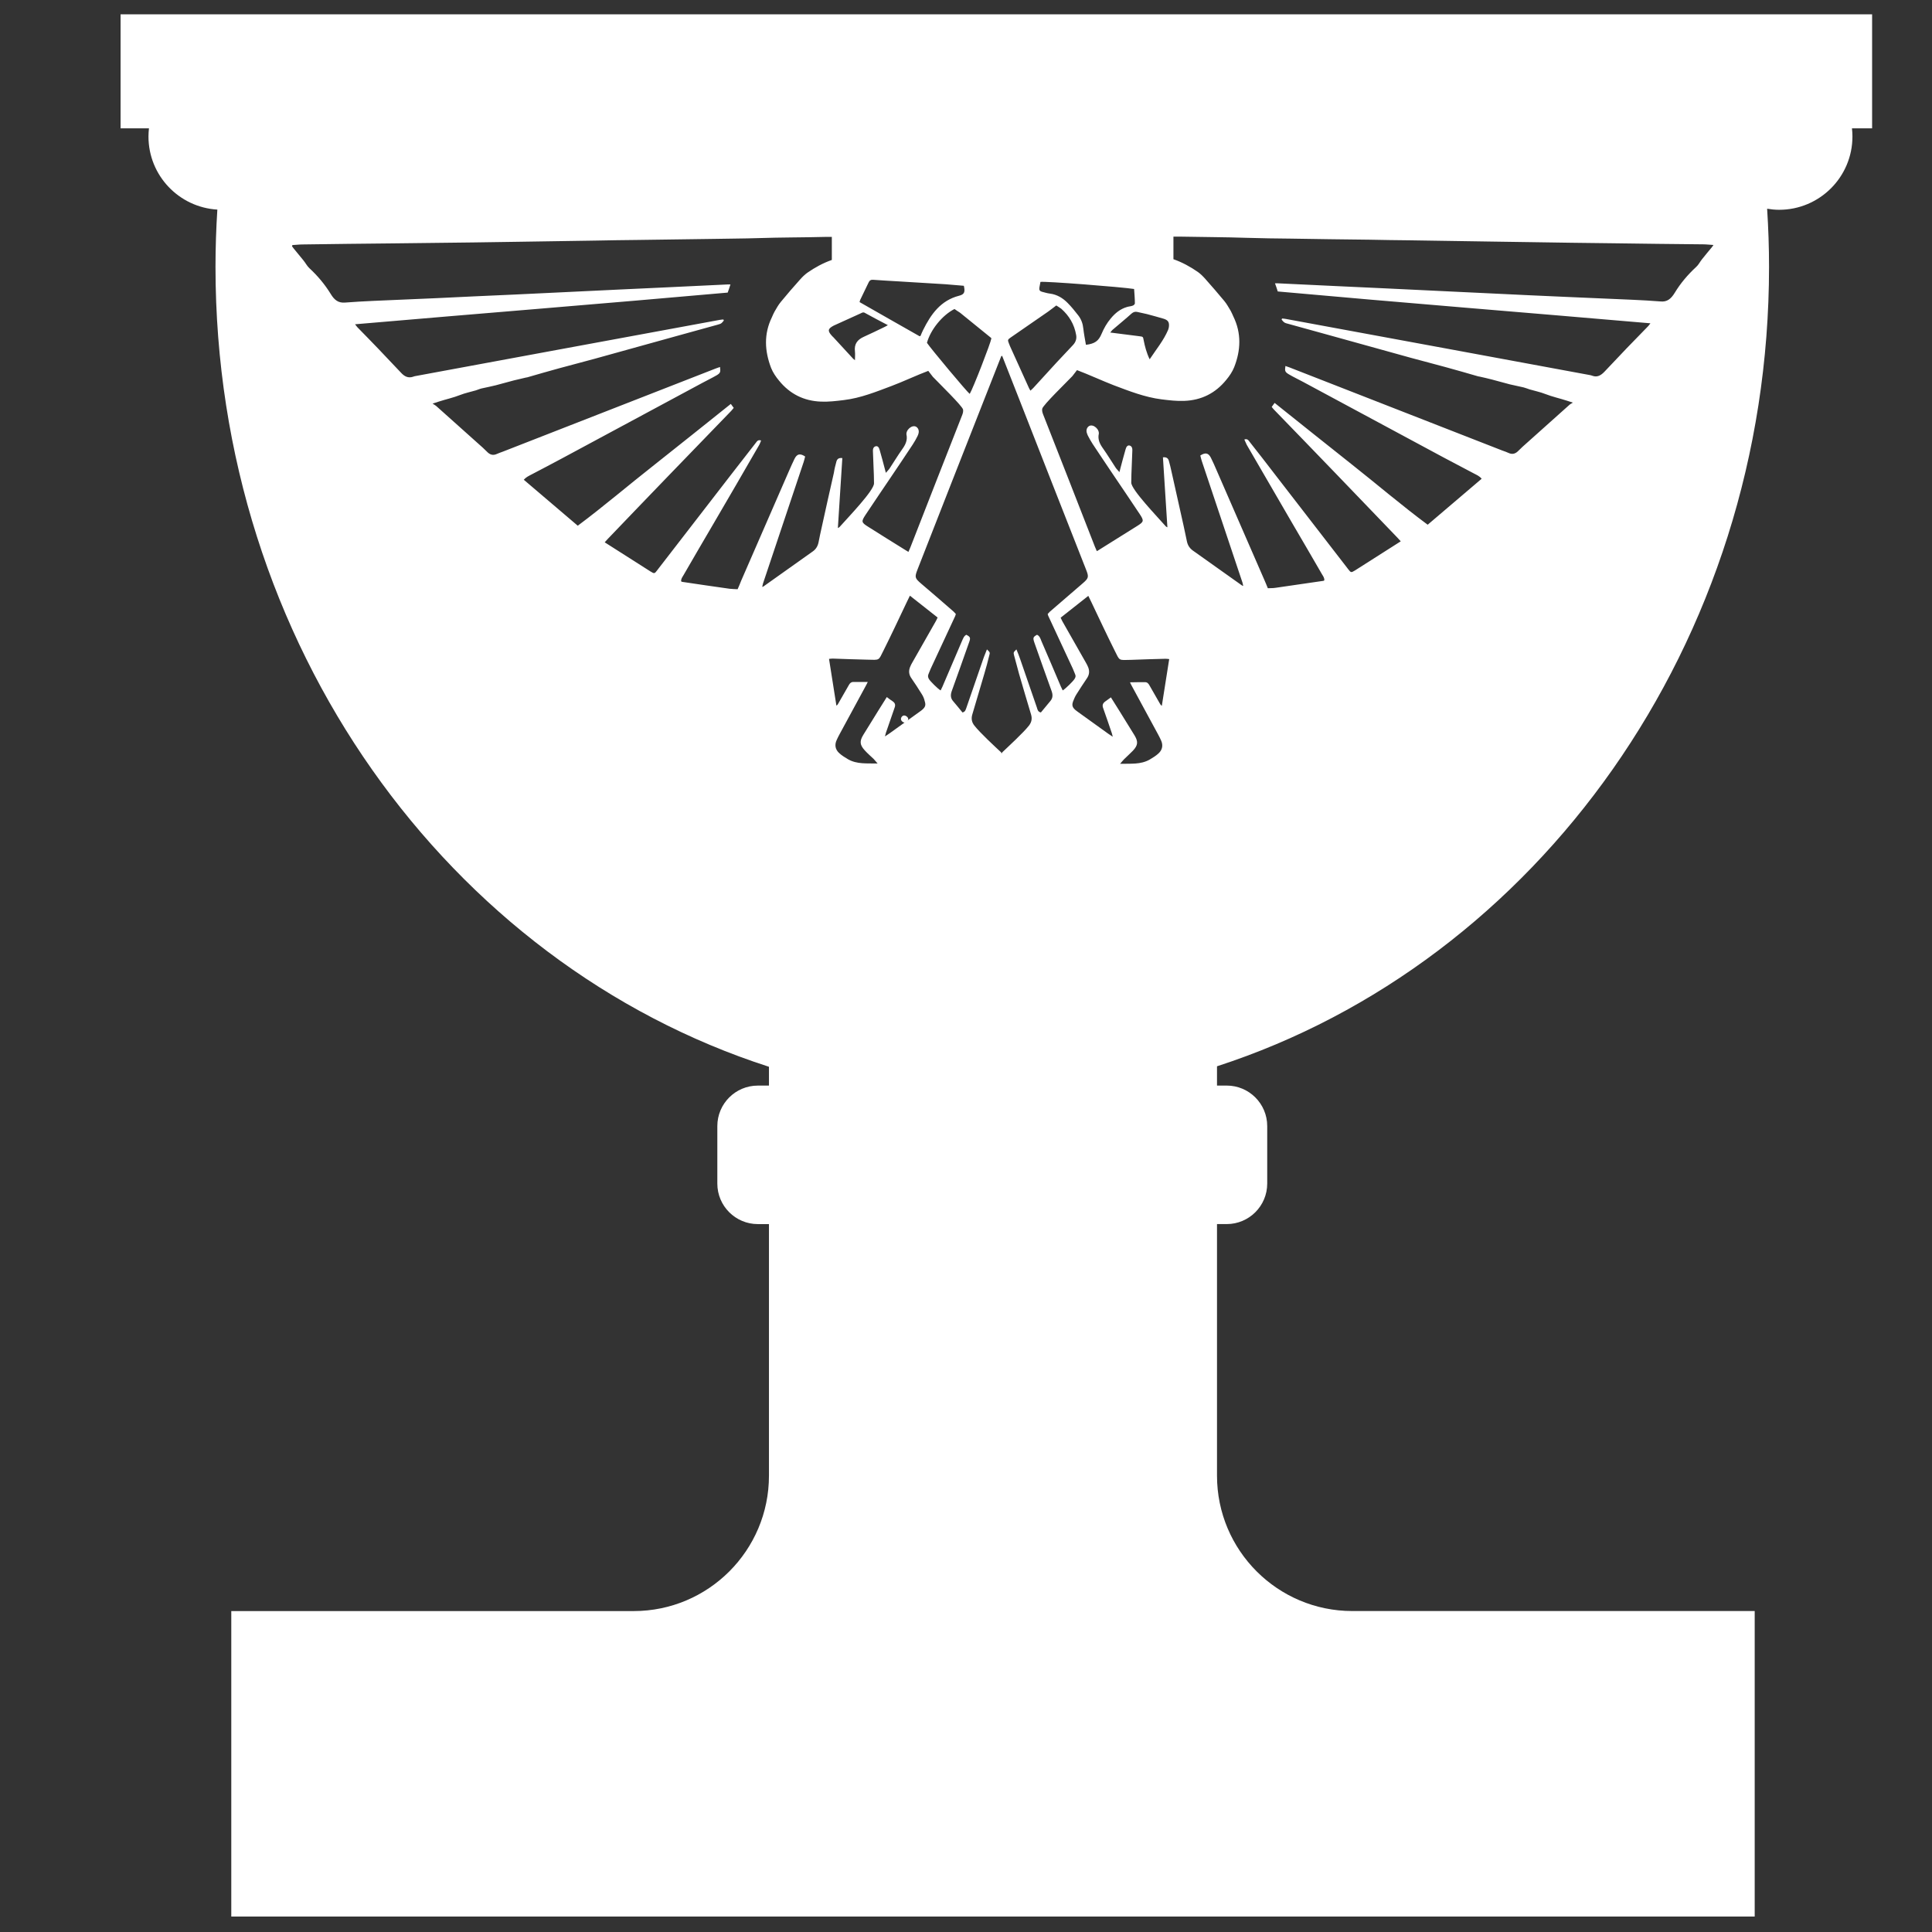 <!-- Generated by IcoMoon.io -->
<svg version="1.1" xmlns="http://www.w3.org/2000/svg" width="300" height="300" viewBox="0 0 1024 1024">
<rect x="0" y="0" width="1024" height="1024" fill="#333333" stroke="none"/>
<title></title>
<g id="icomoon-ignore">
</g>
<path fill="#FFF" d="M479.222 379.228c-0.85-0.041-1.741 0.963-1.7 1.894s1.044 1.853 2.048 1.853c0.809 0 1.782-1.004 1.812-1.853 0.041-0.85-1.116-1.894-2.161-1.894z"></path>
<path fill="#FFF" d="M992.256 7.588h-928.348v60.447h15.043c-0.154 1.423-0.256 2.857-0.256 4.321 0 20.664 16.148 37.519 36.506 38.738-0.635 10.025-0.983 20.142-0.983 30.341 0 200.192 123.658 369.316 293.345 423.977v9.974h-5.888c-11.858 0-21.473 9.615-21.473 21.473v30.464c0 11.858 9.615 21.473 21.473 21.473h5.888v133.366c0 39.619-32.123 71.741-71.741 71.741h-213.238v161.905h807.444v-161.925h-213.248c-39.619 0-71.741-32.123-71.741-71.741v-133.356h5.14c11.858 0 21.473-9.615 21.473-21.473v-30.464c0-11.858-9.615-21.473-21.473-21.473h-5.14v-10.22c169.288-54.917 292.588-223.826 292.588-423.731 0-10.353-0.358-20.613-1.014-30.792 2.068 0.338 4.188 0.563 6.359 0.563 21.463 0 38.861-17.398 38.861-38.861 0-1.464-0.092-2.898-0.256-4.321h10.68v-60.426zM602.726 165.325c1.71 0.41 3.42 0.737 5.14 1.137 2.939 0.737 5.868 1.628 8.806 2.447 2.447 0.737 3.174 1.874 2.857 4.403-0.082 0.573-0.246 1.065-0.41 1.546-2.365 5.54-6.195 10.189-9.779 15.575-1.71-3.584-2.529-6.851-3.174-10.107-0.328-1.874-0.328-1.874-2.284-2.12-4.977-0.655-10.025-1.3-15.411-1.956 0.492-0.655 0.819-1.065 1.137-1.382 3.42-2.939 6.932-5.786 10.189-8.724 0.891-0.737 1.792-1.065 2.929-0.819zM550.881 152.525c0.164-1.055 0.41-2.12 0.573-3.103 1.956-0.492 42.957 2.693 49.644 3.748 0.164 2.529 0.41 5.059 0.41 7.66 0 0.328-0.573 0.983-1.065 1.137-0.983 0.41-2.038 0.41-3.103 0.737-3.584 1.055-6.277 3.256-8.643 6.113-2.038 2.447-3.584 5.14-4.813 8.069-1.628 3.912-3.666 5.294-8.315 5.868-0.492-2.857-1.055-5.704-1.382-8.561-0.246-2.529-1.055-4.895-2.611-6.932-1.792-2.284-3.584-4.567-5.622-6.605-2.611-2.693-5.704-4.567-9.533-5.059-1.464-0.164-2.857-0.655-4.239-0.983-1.055-0.297-1.464-0.942-1.3-2.089zM535.726 178.852c6.605-4.567 13.21-9.134 19.804-13.691 1.382-0.983 2.693-2.038 4.321-3.256 0.819 0.573 1.792 1.065 2.611 1.71 4.239 3.748 6.932 8.315 7.905 13.855 0.41 2.12-0.246 3.912-1.71 5.458-2.939 3.103-5.868 6.195-8.806 9.38-4.076 4.485-8.151 8.888-12.227 13.373-0.41 0.41-0.819 0.819-1.464 1.382-0.328-0.573-0.655-1.065-0.819-1.464-3.42-7.496-6.769-15.002-10.189-22.497-0.082-0.328-0.246-0.737-0.41-1.065-0.737-1.874-0.655-2.038 0.983-3.185zM525.455 179.343c-0.328 2.365-9.779 26.737-11.489 29.43-1.382-0.983-20.541-23.89-22.661-27.064 1.874-6.932 8.151-14.674 14.592-17.93 0.819 0.655 1.874 1.219 2.939 1.956 5.458 4.403 10.926 8.888 16.384 13.292 0.072 0.072 0.154 0.236 0.236 0.317zM455.916 158.966c1.464-3.103 3.021-6.195 4.485-9.298 0.492-1.055 1.137-1.464 2.284-1.382 4.403 0.328 8.724 0.573 13.046 0.819 8.479 0.573 16.876 0.983 25.354 1.546 3.256 0.246 6.523 0.573 9.779 0.819 0.737 3.338 0.328 4.567-2.611 5.294-9.697 2.529-14.838 9.779-18.995 18.176-0.492 0.983-0.901 1.956-1.3 2.939 0 0.164-0.164 0.246-0.573 0.328-10.68-6.031-21.197-12.063-31.795-18.094 0.164-0.41 0.164-0.819 0.328-1.147zM456.243 166.062c0.655-0.328 1.3-0.737 2.12-0.246 3.912 2.202 7.905 4.239 12.227 6.523-0.983 0.573-1.628 0.901-2.284 1.219-3.42 1.628-6.851 3.338-10.353 4.895-3.502 1.546-5.294 3.83-4.813 7.823 0.164 1.464 0 2.939 0 4.649-0.41-0.328-0.737-0.573-0.983-0.819-3.502-3.748-7.014-7.578-10.516-11.418-0.328-0.246-0.573-0.573-0.819-0.819-2.284-2.529-2.038-3.666 1.065-5.294 4.813-2.191 9.544-4.311 14.356-6.513zM433.828 287.519c-0.41 1.956-1.382 3.584-3.021 4.731-8.724 6.195-17.449 12.39-26.163 18.586-0.164 0.082-0.328 0.164-0.655 0.246 0.164-0.655 0.246-1.219 0.41-1.792 7.178-21.443 14.346-42.875 21.524-64.317 0.328-0.983 0.573-2.038 0.819-3.021-2.693-1.792-4.321-1.382-5.622 1.219-1.055 2.12-1.956 4.239-2.939 6.441-8.479 19.405-16.876 38.799-25.354 58.204-0.573 1.464-1.137 2.857-1.874 4.485-1.382-0.082-2.857-0.082-4.239-0.246-8.397-1.137-16.794-2.447-25.19-3.666-0.082-0.082-0.246-0.164-0.492-0.246-0.164-1.3 0.655-2.284 1.219-3.256 5.212-9.052 10.516-18.094 15.811-27.146 8.069-13.773 16.056-27.556 24.044-41.411 0.573-0.901 0.901-1.874 1.3-2.857-1.71-0.573-2.202 0.492-2.857 1.3-4.485 5.704-8.97 11.489-13.373 17.203-12.882 16.63-25.682 33.26-38.554 49.889-0.082 0.082-0.164 0.246-0.246 0.328-1.464 1.956-1.546 1.956-3.666 0.655-7.987-5.059-15.974-10.189-24.207-15.411 0.573-0.573 1.065-1.219 1.628-1.792 10.68-11.172 21.443-22.333 32.123-33.423 11.090-11.489 22.252-22.989 33.341-34.478 0.41-0.492 0.819-0.983 1.3-1.546-0.492-0.655-0.983-1.3-1.546-2.12-13.609 10.844-27.064 21.688-40.602 32.358-13.609 10.68-26.737 21.924-40.52 32.205-9.615-8.233-18.995-16.22-28.611-24.371 1.219-1.382 2.693-2.038 4.076-2.775 5.376-2.857 10.844-5.622 16.22-8.561 24.781-13.292 49.48-26.655 74.26-39.946 2.529-1.382 5.14-2.611 7.66-4.076 2.038-1.219 2.12-1.792 1.792-4.403-0.737 0.246-1.464 0.492-2.12 0.737-37.663 14.674-75.244 29.43-112.906 44.104-1.055 0.41-2.12 0.737-3.174 1.219-2.038 0.983-3.748 0.492-5.294-1.137-0.737-0.737-1.464-1.464-2.202-2.12-8.233-7.414-16.548-14.838-24.781-22.17-0.41-0.328-0.983-0.655-1.874-1.219 1.546-0.492 2.447-0.819 3.256-1.065 3.748-1.219 7.66-2.038 11.336-3.502 2.693-1.055 5.54-1.628 8.315-2.447 1.065-0.328 2.12-0.819 3.174-1.055 2.447-0.573 4.895-0.983 7.332-1.628 3.256-0.819 6.441-1.792 9.697-2.611 2.038-0.492 4.157-0.983 6.195-1.464 0.328-0.082 0.573-0.082 0.901-0.164 5.622-1.628 11.254-3.256 16.957-4.813 6.195-1.71 12.39-3.256 18.586-4.977 15.084-4.157 30.167-8.397 45.24-12.554 6.687-1.874 13.373-3.666 20.050-5.54 0.655-0.246 1.382-0.328 1.956-0.737 0.492-0.328 0.901-0.983 1.382-1.464-0.082-0.246-0.164-0.41-0.246-0.573-0.737 0.082-1.382 0.082-2.12 0.246-29.757 5.458-59.505 11.008-89.262 16.466-23.962 4.403-47.933 8.888-71.895 13.292-0.41 0.082-0.819 0.164-1.137 0.328-2.693 0.901-4.649-0.164-6.441-2.12-3.994-4.239-7.987-8.479-11.981-12.636-3.666-3.83-7.414-7.66-11.172-11.489-0.328-0.41-0.655-0.819-1.219-1.546 66.028-5.704 131.82-10.926 197.519-16.794 0.573-1.546 0.983-2.857 1.464-4.321-0.492 0-0.983 0-1.464 0-10.844 0.492-21.688 1.055-32.522 1.546-8.233 0.41-16.384 0.737-24.535 1.137-11.899 0.573-23.808 1.137-35.707 1.71-6.851 0.328-13.773 0.655-20.623 0.983-13.455 0.573-26.982 1.219-40.52 1.874-11.336 0.492-22.579 0.983-33.915 1.464-5.059 0.246-10.025 0.492-15.084 0.901-3.42 0.246-5.54-1.3-7.496-4.567-3.103-5.059-6.932-9.615-11.336-13.691-1.219-1.137-2.038-2.775-3.103-4.076-1.71-2.12-3.502-4.239-5.212-6.359-0.328-0.41-0.573-0.819-0.901-1.219 0.164-0.246 0.164-0.328 0.246-0.573 1.792-0.082 3.584-0.328 5.376-0.328 16.22-0.246 32.44-0.41 48.589-0.573 14.019-0.164 27.965-0.328 41.984-0.492 7.414-0.082 14.838-0.246 22.252-0.328 14.1-0.246 28.283-0.41 42.394-0.655 7.26-0.164 14.51-0.246 21.77-0.328 13.855-0.164 27.802-0.41 41.574-0.573 7.66-0.164 15.247-0.164 22.907-0.41 12.063-0.41 24.125-0.328 36.198-0.655 0.901 0 1.792 0 2.857 0v12.227c-4.649 1.628-8.97 3.994-12.964 6.769-1.464 1.055-2.775 2.365-3.994 3.748-3.42 3.83-6.769 7.66-10.025 11.653-1.3 1.546-2.284 3.338-3.338 5.14-0.573 0.983-0.983 2.038-1.464 3.103-4.321 8.888-3.83 17.848-0.41 26.819 0.983 2.447 2.529 4.731 4.239 6.769 5.704 7.014 13.128 10.762 22.252 11.090 4.076 0.164 8.069-0.328 12.063-0.819 8.888-1.055 17.121-4.403 25.354-7.496 5.294-1.956 14.1-6.031 19.405-7.987l2.447 3.174c3.338 3.502 15.493 15.329 15.974 17.285 0.164 0.901 0 1.792-0.41 2.857-9.216 23.398-18.34 46.797-27.474 70.185-0.328 0.737-0.655 1.464-1.055 2.447-0.655-0.41-1.137-0.655-1.628-0.983-6.605-4.076-13.21-8.233-19.804-12.39-3.502-2.202-3.666-2.693-1.3-6.277 4.649-7.014 9.37-13.937 14.1-20.951 3.666-5.376 7.26-10.844 10.844-16.22 0.983-1.464 1.792-2.939 2.529-4.403 0.328-0.573 0.492-1.137 0.655-1.792 0.164-0.819 0.082-1.71-0.41-2.447-1.874-2.775-5.786 0-6.031 2.611 0 0.164-0.082 0.41 0 0.655 0.655 3.021-0.573 5.458-2.284 7.823-2.365 3.338-4.485 6.851-6.687 10.189-0.492 0.737-1.137 1.3-1.956 2.284-0.246-0.983-0.328-1.382-0.492-1.874-0.901-3.42-1.792-6.851-2.775-10.189-0.41-1.628-1.137-2.202-2.038-2.038-1.055 0.246-1.628 1.055-1.546 2.693 0.164 4.239 0.328 8.397 0.492 12.636 0.082 1.382 0 2.857 0.082 4.321 0.082 3.748-13.691 18.012-18.258 23.153-0.164 0.164-0.328 0.246-0.901 0.573 0.819-12.554 1.546-24.781 2.365-37.089-1.792-0.246-2.693 0.41-3.103 1.71-0.573 2.038-1.055 3.994-1.382 6.113-2.202 9.615-4.321 19.241-6.441 28.856-0.645 2.673-1.137 5.366-1.7 8.049zM488.765 376.218c-0.41 0.41-0.901 0.655-1.3 0.983-5.294 3.83-10.598 7.66-15.974 11.489-0.655 0.492-1.382 0.901-2.447 1.628 0.246-0.983 0.328-1.382 0.492-1.874 1.546-4.485 3.103-8.97 4.649-13.455 0.573-1.546 0.082-2.529-1.137-3.338-1.055-0.655-1.956-1.382-3.021-2.202-1.464 2.365-2.939 4.731-4.403 7.014-2.693 4.321-5.376 8.724-8.069 13.046-2.038 3.338-1.874 5.294 0.819 8.233 1.464 1.628 3.103 3.021 4.649 4.485 0.655 0.655 1.219 1.464 2.12 2.447-5.622-0.164-10.926 0.492-15.729-2.284-1.628-0.983-3.256-1.956-4.649-3.256-2.038-1.874-2.529-4.321-1.3-6.932 0.492-1.055 0.983-2.12 1.546-3.103 4.731-8.643 9.37-17.367 14.1-26.010 0.246-0.41 0.492-0.901 0.819-1.628-2.775 0-5.212 0-7.741 0-1.137 0-1.792 0.737-2.284 1.628-1.792 3.174-3.666 6.359-5.458 9.533-0.246 0.492-0.492 0.983-1.137 1.382-1.3-8.151-2.611-16.384-3.912-24.781 0.737-0.082 1.382-0.164 2.038-0.164 6.031 0.246 12.063 0.41 18.094 0.573 7.014 0.164 5.949 0.655 8.806-4.977 4.239-8.479 8.233-17.039 12.308-25.6 0.492-1.055 0.983-2.038 1.628-3.338 4.977 3.912 9.779 7.741 14.674 11.571-0.41 0.819-0.573 1.382-0.901 1.874-4.157 7.332-8.315 14.592-12.472 21.924-0.492 0.819-0.901 1.628-1.219 2.447-0.819 2.038-0.655 3.994 0.655 5.868 1.956 2.775 3.748 5.622 5.54 8.479 0.737 1.137 1.3 2.447 1.546 3.666 0.707 2.14 0.379 3.195-1.331 4.669zM563.272 365.947c-0.328-0.655-0.655-1.3-0.983-2.038-3.42-8.069-6.851-16.138-10.353-24.207-0.492-1.3-0.901-2.611-2.284-3.256-2.12 1.137-2.284 1.628-1.382 4.239 3.021 8.561 6.031 17.121 9.134 25.682 0.655 1.874 0.655 3.584-0.655 5.14-1.71 2.038-3.42 4.076-5.059 6.113-1.628-0.328-1.792-1.546-2.12-2.611-2.939-8.479-5.868-17.039-8.806-25.518-0.573-1.792-1.3-3.502-2.038-5.294-1.628 1.546-1.628 1.628-1.219 3.256 0.819 3.174 1.71 6.441 2.611 9.697 2.038 7.178 4.239 14.346 6.359 21.524 0.655 2.202 0.328 4.076-1.137 5.949-2.857 3.666-10.844 11.008-14.182 14.182v0.41c-0.082 0-0.164-0.082-0.246-0.164-0.082 0-0.164 0.082-0.246 0.164v-0.41c-3.42-3.174-11.336-10.516-14.182-14.182-1.464-1.792-1.792-3.748-1.137-5.949 2.12-7.178 4.239-14.346 6.359-21.524 0.983-3.174 1.792-6.441 2.611-9.697 0.492-1.628 0.41-1.71-1.219-3.256-0.655 1.792-1.464 3.502-2.038 5.294-2.939 8.479-5.868 17.039-8.806 25.518-0.41 1.055-0.573 2.284-2.12 2.611-1.628-2.038-3.338-4.076-5.059-6.113-1.3-1.546-1.3-3.256-0.655-5.14 3.103-8.561 6.113-17.121 9.134-25.682 0.983-2.611 0.819-3.103-1.382-4.239-1.3 0.655-1.71 2.038-2.284 3.256-3.42 8.069-6.932 16.138-10.353 24.207-0.328 0.655-0.655 1.3-0.983 2.038-1.546-0.901-5.458-4.813-6.195-6.031-0.492-0.819-0.655-1.71-0.246-2.611 0.41-0.983 0.737-1.874 1.137-2.775 4.321-9.37 8.724-18.668 13.046-28.047 0.082-0.328 0.164-0.573 0.328-1.055-0.328-0.41-0.737-0.819-1.137-1.219-5.704-4.977-11.418-9.943-17.203-14.838-3.42-2.939-3.584-3.42-1.956-7.578 11.817-30.239 23.726-60.57 35.625-90.808 2.939-7.414 5.786-14.756 8.724-22.17l0.492-0.246c0 0.082 0.082 0.164 0.082 0.246 2.939 7.414 5.786 14.756 8.724 22.17 11.817 30.239 23.726 60.57 35.625 90.808 1.628 4.076 1.464 4.649-1.956 7.578-5.786 4.977-11.489 9.861-17.203 14.838-0.41 0.41-0.819 0.819-1.137 1.219 0.164 0.492 0.164 0.819 0.328 1.055 4.321 9.38 8.724 18.668 13.046 28.047 0.41 0.901 0.737 1.874 1.137 2.775 0.492 0.983 0.246 1.792-0.328 2.611-0.748 1.219-4.659 5.048-6.216 6.031zM599.716 363.254c4.731 8.643 9.38 17.367 14.1 26.010 0.573 1.055 1.065 2.038 1.546 3.103 1.219 2.611 0.737 5.059-1.3 6.932-1.382 1.3-3.021 2.284-4.649 3.256-4.813 2.775-10.107 2.12-15.729 2.284 0.819-0.983 1.464-1.792 2.12-2.447 1.546-1.546 3.174-2.939 4.649-4.485 2.775-2.939 2.857-4.895 0.819-8.233-2.693-4.321-5.376-8.724-8.069-13.046-1.464-2.365-2.939-4.649-4.403-7.014-1.055 0.737-2.038 1.546-3.021 2.202-1.219 0.901-1.628 1.874-1.137 3.338 1.628 4.485 3.103 8.97 4.649 13.455 0.164 0.492 0.246 0.983 0.492 1.874-1.055-0.737-1.792-1.137-2.447-1.628-5.294-3.83-10.68-7.66-15.974-11.489-0.41-0.328-0.901-0.655-1.3-0.983-1.71-1.464-2.038-2.611-1.3-4.649 0.492-1.3 1.065-2.611 1.792-3.748 1.792-2.857 3.666-5.704 5.54-8.479 1.3-1.874 1.464-3.83 0.655-5.868-0.328-0.819-0.737-1.628-1.219-2.447-4.157-7.332-8.315-14.592-12.472-21.924-0.328-0.573-0.492-1.137-0.901-1.874 4.895-3.83 9.697-7.66 14.674-11.571 0.655 1.3 1.137 2.284 1.628 3.338 4.076 8.561 8.069 17.121 12.308 25.6 2.857 5.622 1.792 5.14 8.806 4.977 6.031-0.246 12.063-0.41 18.094-0.573 0.655 0 1.3 0.082 2.038 0.164-1.3 8.397-2.611 16.63-3.912 24.781-0.655-0.492-0.901-0.901-1.137-1.382-1.792-3.174-3.666-6.359-5.458-9.533-0.492-0.901-1.137-1.628-2.284-1.628-2.529 0-4.977 0-7.987 0.082 0.297 0.707 0.543 1.116 0.788 1.608zM908.073 130.017c-0.266 0.358-0.502 0.717-0.788 1.065-1.792 2.12-3.502 4.239-5.212 6.359-1.065 1.3-1.792 2.939-3.103 4.076-4.403 4.076-8.233 8.561-11.336 13.691-2.038 3.338-4.157 4.895-7.496 4.567-4.977-0.41-10.025-0.655-15.084-0.901-11.336-0.492-22.579-0.983-33.915-1.464-13.455-0.573-26.982-1.219-40.52-1.874-6.851-0.328-13.773-0.655-20.623-0.983-11.899-0.573-23.808-1.137-35.707-1.71-8.233-0.41-16.384-0.737-24.535-1.137-10.844-0.492-21.688-1.055-32.522-1.546-0.492 0-0.983 0-1.464 0 0.573 1.546 0.983 2.775 1.464 4.321 65.7 5.949 131.492 11.172 197.519 16.876-0.573 0.737-0.901 1.219-1.219 1.546-3.666 3.83-7.496 7.66-11.172 11.489-3.994 4.157-7.987 8.397-11.981 12.636-1.874 1.956-3.83 3.103-6.441 2.12-0.41-0.164-0.737-0.246-1.137-0.328-23.962-4.403-47.933-8.888-71.895-13.292-29.757-5.458-59.505-11.008-89.262-16.466-0.737-0.164-1.382-0.164-2.12-0.246-0.082 0.246-0.164 0.41-0.246 0.573 0.41 0.492 0.819 1.055 1.382 1.464 0.573 0.41 1.3 0.573 1.956 0.737 6.687 1.874 13.373 3.666 20.050 5.54 15.084 4.157 30.167 8.397 45.24 12.554 6.195 1.71 12.39 3.256 18.586 4.977 5.622 1.546 11.336 3.174 16.957 4.813 0.328 0.082 0.573 0.082 0.901 0.164 2.038 0.492 4.157 0.901 6.195 1.464 3.256 0.819 6.441 1.792 9.697 2.611 2.447 0.573 4.895 1.055 7.332 1.628 1.055 0.246 2.12 0.737 3.174 1.055 2.775 0.819 5.622 1.382 8.315 2.447 3.748 1.464 7.578 2.284 11.336 3.502 0.901 0.328 1.71 0.573 3.256 1.055-0.901 0.573-1.464 0.819-1.874 1.219-8.315 7.414-16.548 14.756-24.781 22.17-0.737 0.655-1.464 1.382-2.202 2.12-1.546 1.628-3.256 2.12-5.294 1.137-0.983-0.492-2.12-0.819-3.174-1.219-37.663-14.674-75.244-29.43-112.906-44.104-0.655-0.246-1.382-0.492-2.12-0.737-0.41 2.611-0.246 3.174 1.792 4.403 2.447 1.464 5.14 2.693 7.66 4.076 24.781 13.292 49.48 26.655 74.26 39.946 5.376 2.857 10.844 5.704 16.22 8.561 1.382 0.737 2.857 1.3 4.076 2.775-9.533 8.151-18.995 16.138-28.611 24.371-13.855-10.271-26.982-21.524-40.52-32.205s-26.982-21.524-40.602-32.358c-0.573 0.819-1.065 1.464-1.546 2.12 0.492 0.655 0.901 1.137 1.3 1.546 11.172 11.489 22.252 22.989 33.341 34.478 10.762 11.172 21.443 22.252 32.123 33.423 0.573 0.573 1.055 1.137 1.628 1.792-8.233 5.212-16.22 10.353-24.207 15.411-2.12 1.3-2.202 1.219-3.666-0.655-0.082-0.082-0.164-0.246-0.246-0.328-12.882-16.63-25.682-33.26-38.554-49.889-4.403-5.786-8.888-11.489-13.373-17.203-0.655-0.819-1.137-1.874-2.857-1.3 0.492 0.983 0.819 1.956 1.3 2.857 7.987 13.773 16.056 27.638 24.044 41.411 5.294 9.052 10.598 18.094 15.811 27.146 0.573 0.983 1.382 1.956 1.219 3.256-0.246 0.164-0.328 0.246-0.492 0.246-8.397 1.219-16.794 2.447-25.19 3.666-1.382 0.246-2.857 0.164-4.239 0.246-0.655-1.71-1.3-3.103-1.874-4.485-8.479-19.405-16.876-38.799-25.354-58.204-0.901-2.12-1.874-4.321-2.939-6.441-1.3-2.611-2.939-2.939-5.622-1.219 0.246 0.983 0.492 2.038 0.819 3.021 7.178 21.443 14.346 42.875 21.524 64.317 0.164 0.573 0.246 1.137 0.41 1.792-0.41-0.164-0.573-0.164-0.655-0.246-8.724-6.195-17.449-12.39-26.163-18.586-1.628-1.219-2.611-2.775-3.021-4.731-0.573-2.693-1.137-5.376-1.71-8.069-2.12-9.615-4.321-19.241-6.441-28.856-0.41-1.956-0.901-3.994-1.464-5.949-0.41-1.3-1.382-1.956-3.103-1.71 0.819 12.308 1.546 24.617 2.365 37.089-0.573-0.328-0.737-0.328-0.901-0.573-4.567-5.212-18.34-19.487-18.258-23.153 0.082-1.382 0-2.857 0.082-4.321 0.164-4.239 0.328-8.397 0.492-12.636 0.082-1.628-0.492-2.447-1.546-2.693-0.901-0.164-1.628 0.492-2.038 2.038-0.983 3.42-1.874 6.769-2.775 10.189-0.082 0.492-0.246 0.983-0.492 1.874-0.819-0.983-1.464-1.546-1.956-2.284-2.284-3.42-4.321-6.851-6.687-10.189-1.71-2.365-2.939-4.813-2.284-7.823 0.082-0.164 0-0.41 0-0.655-0.246-2.611-4.157-5.376-6.031-2.611-0.492 0.737-0.573 1.628-0.41 2.447 0.164 0.655 0.41 1.219 0.655 1.792 0.819 1.546 1.628 3.021 2.529 4.403 3.584 5.458 7.26 10.844 10.844 16.22 4.731 7.014 9.452 13.937 14.1 20.951 2.365 3.584 2.202 4.076-1.3 6.277-6.605 4.157-13.21 8.233-19.804 12.39-0.492 0.328-0.983 0.655-1.628 0.983-0.41-0.901-0.737-1.71-1.055-2.447-9.134-23.398-18.258-46.797-27.474-70.185-0.41-1.055-0.573-2.038-0.41-2.857 0.41-1.956 12.636-13.773 15.974-17.285l2.447-3.174c5.294 1.956 14.1 5.949 19.405 7.987 8.233 3.103 16.466 6.359 25.354 7.496 3.994 0.492 7.987 0.983 12.063 0.819 9.134-0.328 16.548-4.076 22.252-11.090 1.71-2.038 3.256-4.321 4.239-6.769 3.502-8.888 3.912-17.93-0.41-26.819-0.492-1.055-0.901-2.12-1.464-3.103-1.055-1.71-2.038-3.584-3.338-5.14-3.256-3.912-6.605-7.823-10.025-11.653-1.219-1.382-2.529-2.693-3.994-3.748-3.994-2.775-8.315-5.14-12.964-6.769v-11.981c1.065 0 1.956 0 2.857 0 12.063 0.246 24.125 0.246 36.198 0.655 7.66 0.246 15.247 0.328 22.907 0.41 13.937 0.246 27.802 0.41 41.738 0.573 7.26 0.164 14.51 0.246 21.77 0.328 14.1 0.246 28.283 0.41 42.394 0.655 7.414 0.082 14.838 0.246 22.252 0.328 14.019 0.246 27.965 0.41 41.984 0.573 16.22 0.246 32.358 0.41 48.589 0.573 1.792 0 3.584 0.246 5.376 0.328 0.031 0.092 0.051 0.143 0.061 0.184 0.041-0.051 0.072-0.102 0.113-0.154-0.061 0.236-0.082 0.256-0.113 0.154z"></path>
</svg>
